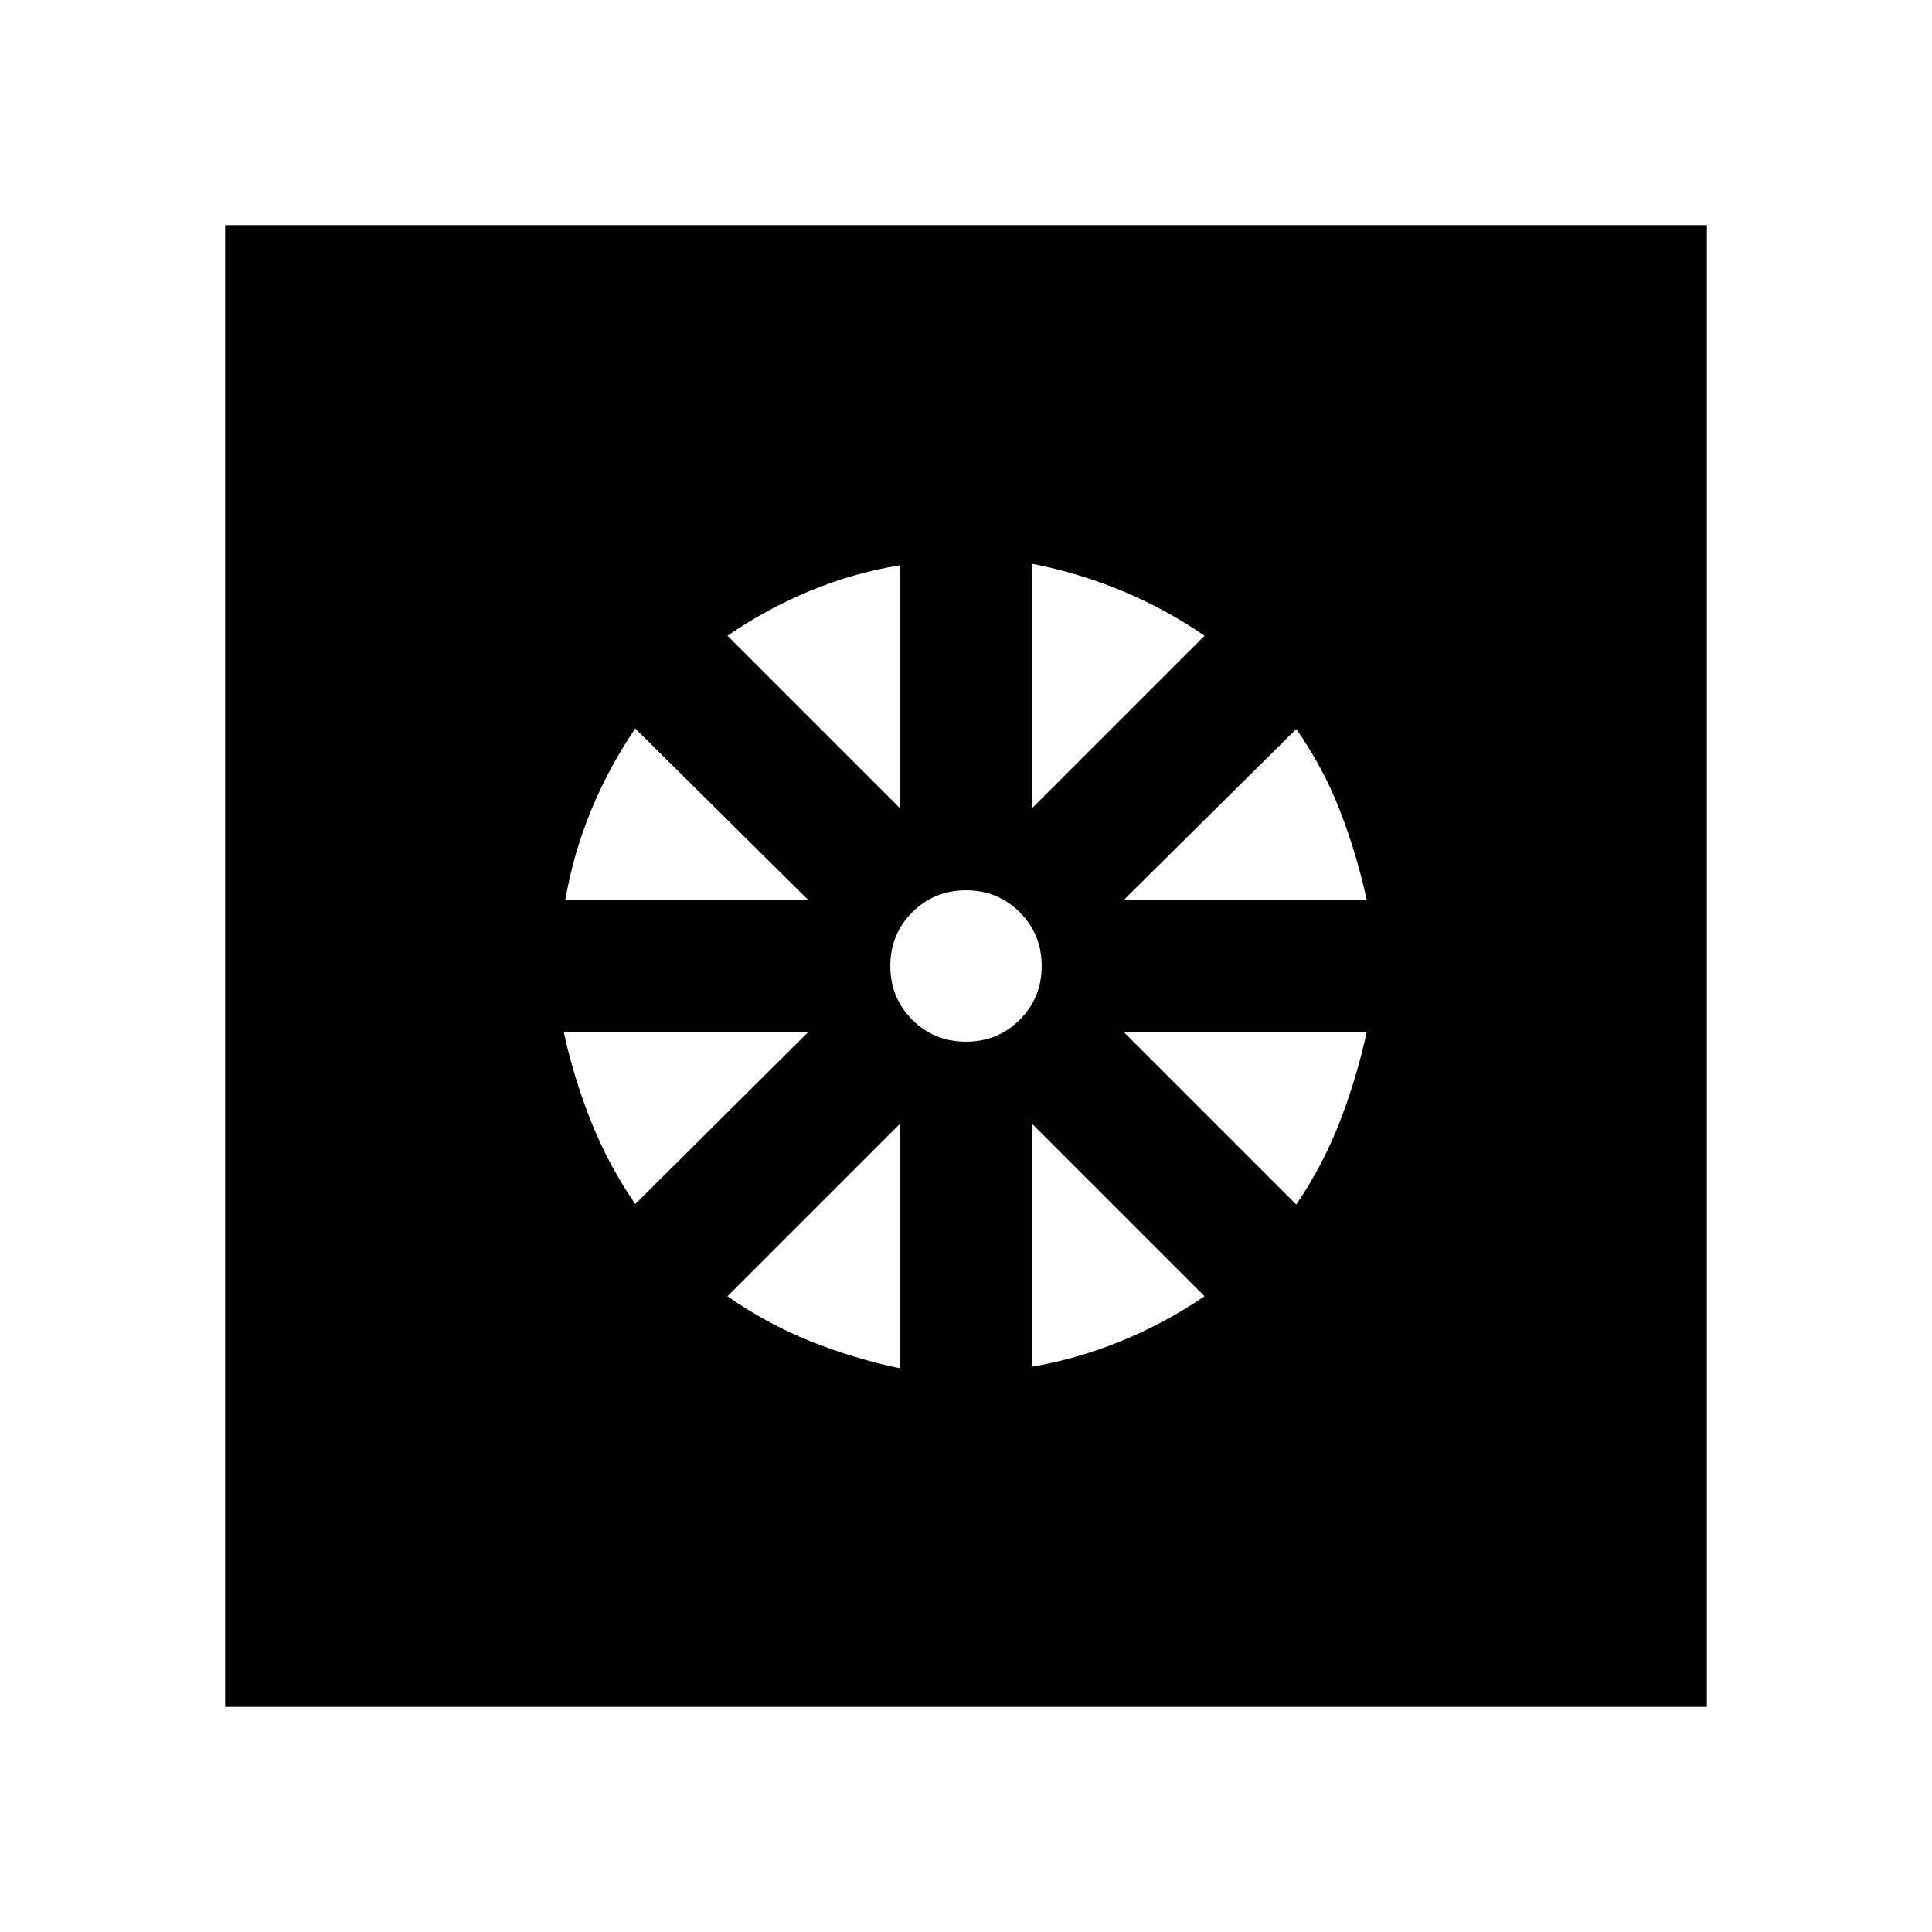 <svg xmlns="http://www.w3.org/2000/svg" height="24" viewBox="0 -960 960 960" width="24"><path d="M447.37-280.087v-121.695l-85.892 85.891q19.283 13.521 41.065 22.282 21.783 8.761 44.827 13.522Zm65.26-.761q23.044-4 44.707-12.88 21.663-8.881 41.185-22.163l-85.892-85.891v120.934Zm131.479-80.63q13.282-19.522 21.663-41.185 8.38-21.663 13.38-44.707H558.218l85.891 85.892ZM558.218-512.63h120.934q-4.761-22.283-13.141-44.066-8.381-21.782-21.902-41.065l-85.891 85.131Zm-45.588-45.588 85.892-85.891q-19.283-13.282-40.946-22.282-21.663-9-44.946-13.522v121.695ZM480-442.391q15.804 0 26.706-10.903 10.903-10.902 10.903-26.706t-10.903-26.706Q495.804-517.609 480-517.609t-26.706 10.903Q442.391-495.804 442.391-480t10.903 26.706q10.902 10.903 26.706 10.903Zm-32.63-115.827v-120.934q-23.283 3.761-44.946 12.761-21.663 9-40.946 22.282l85.892 85.891ZM280.848-512.63h120.934L315.652-598q-13.282 19.522-22.043 40.924t-12.761 44.446Zm34.804 150.913 86.13-85.653H280.087q5 23.044 13.641 44.707 8.642 21.663 21.924 40.946ZM111.869-111.869v-736.262h736.262v736.262H111.869Z"/></svg>